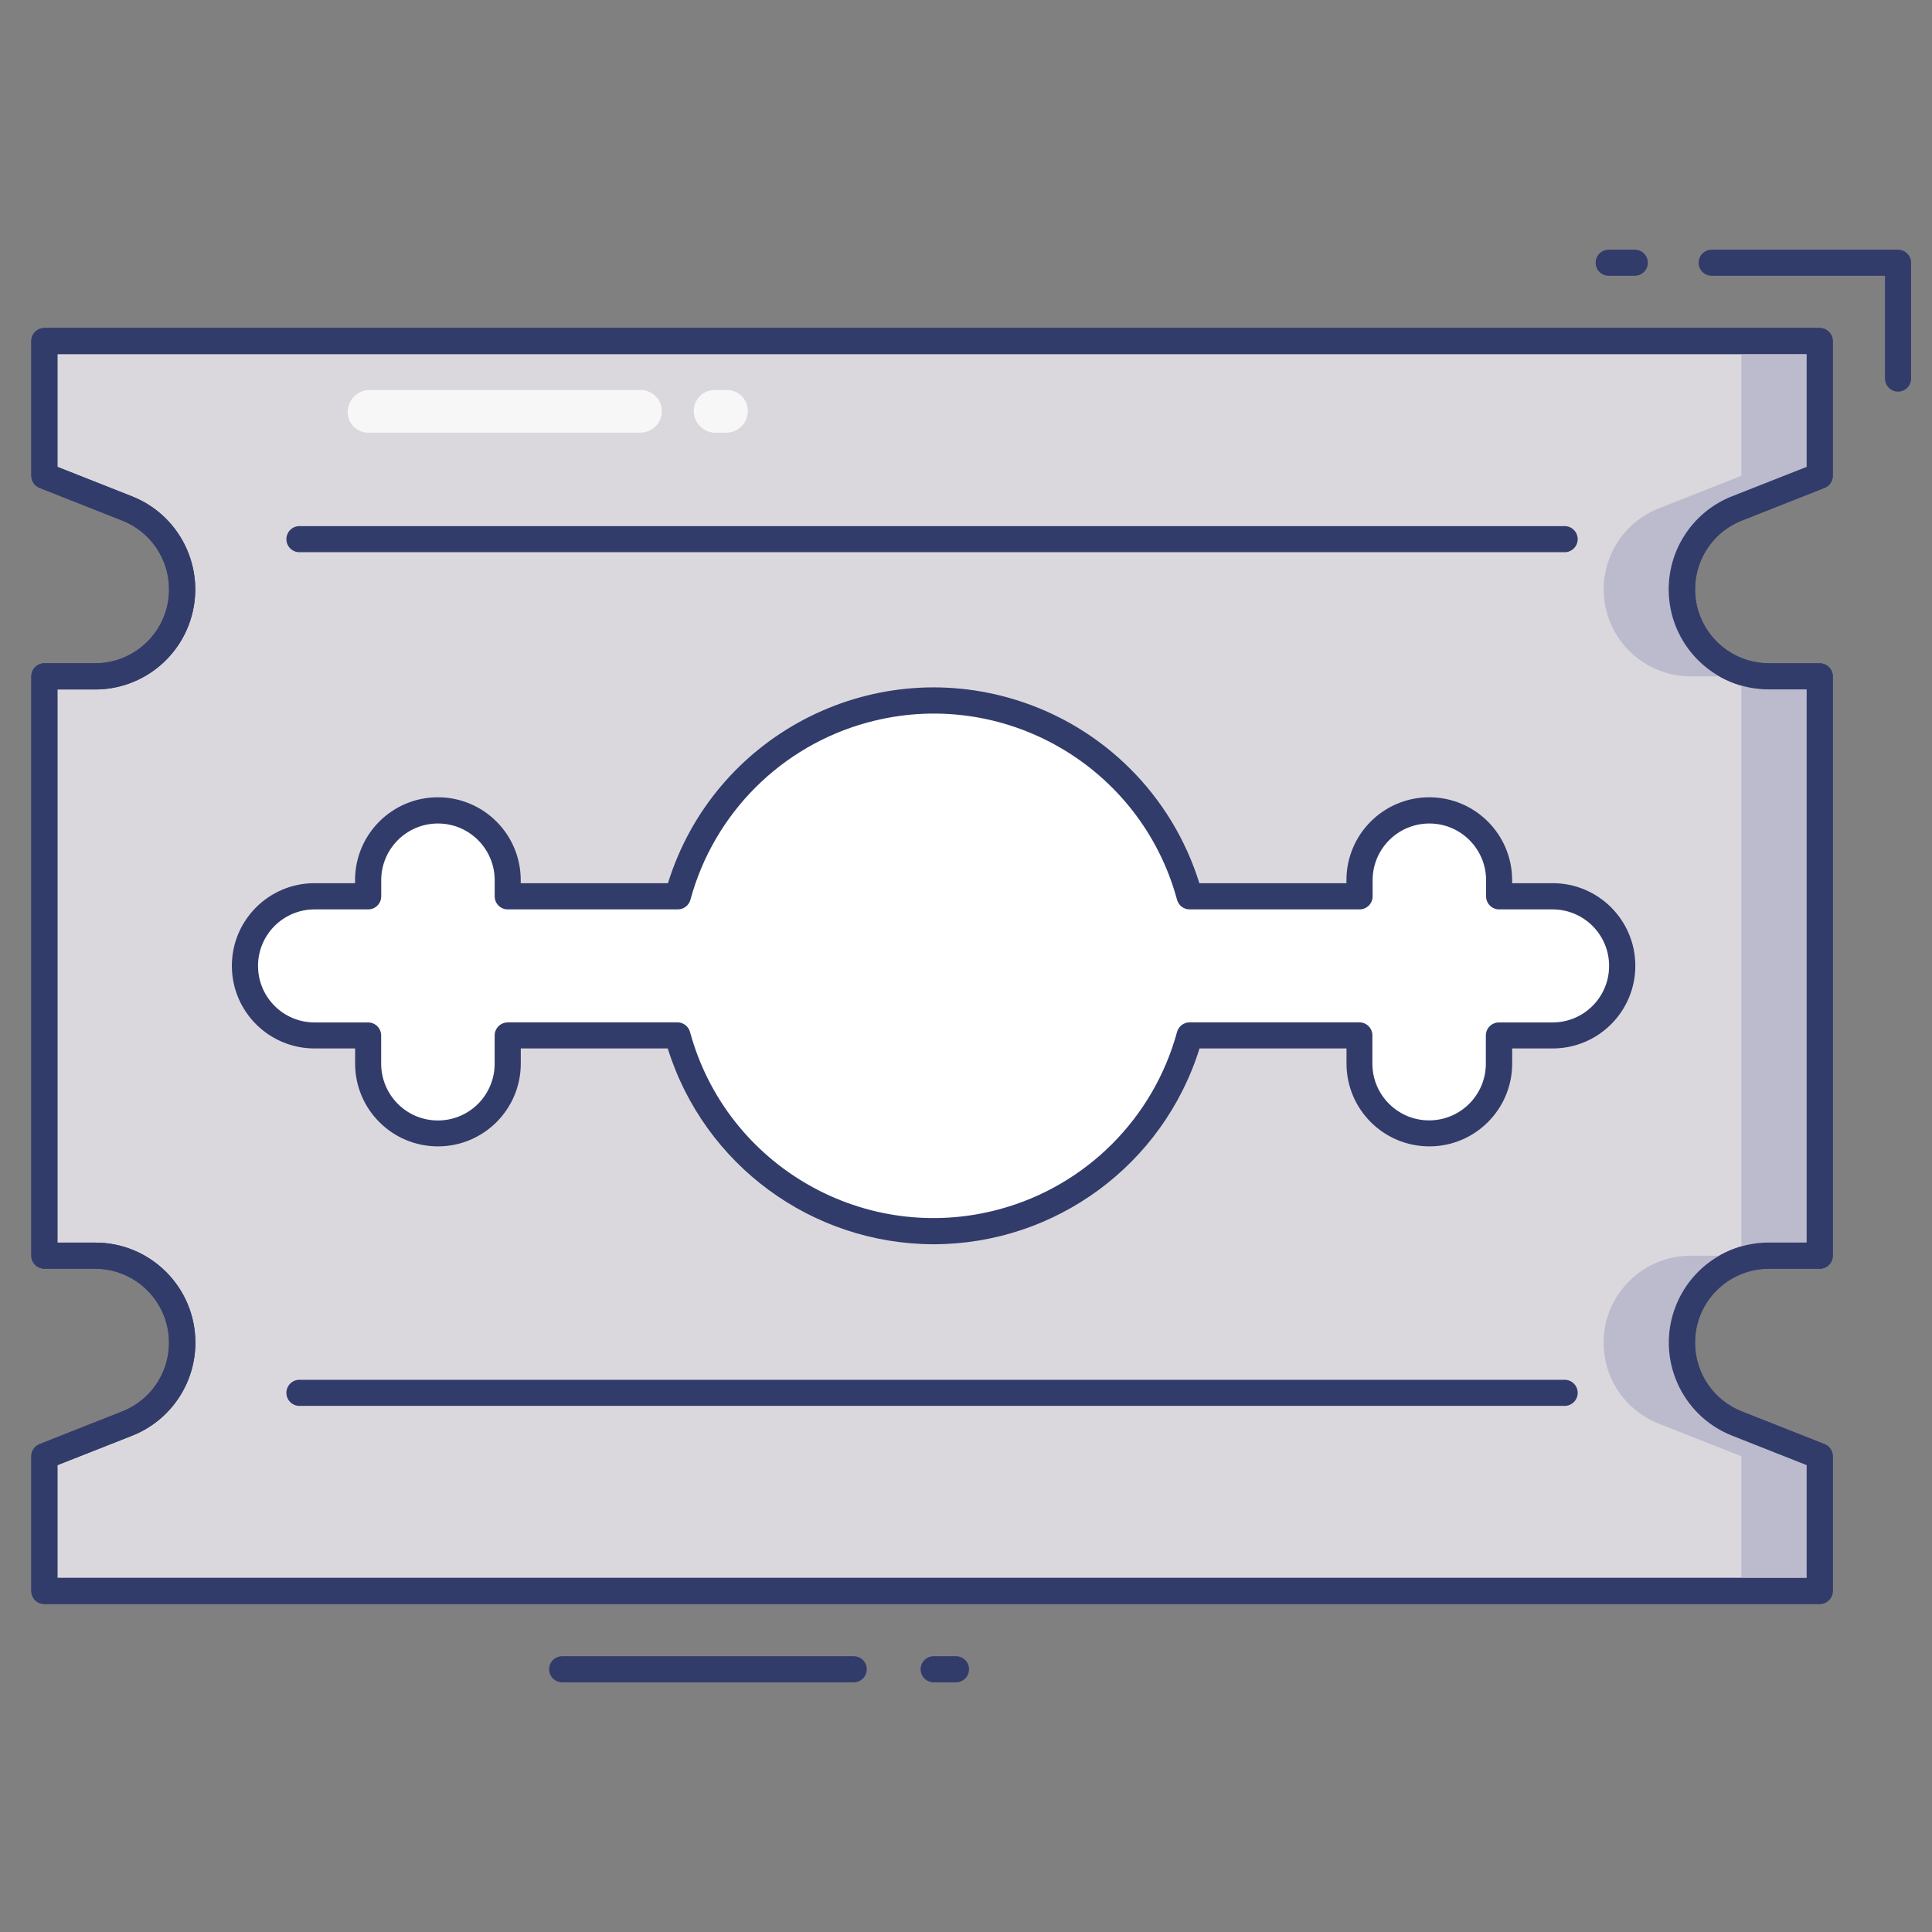 <?xml version="1.0" encoding="iso-8859-1"?>
<!-- Generator: Adobe Illustrator 24.1.2, SVG Export Plug-In . SVG Version: 6.00 Build 0)  -->
<svg xmlns="http://www.w3.org/2000/svg" xmlns:xlink="http://www.w3.org/1999/xlink" version="1.1" id="line_color" x="0px" y="0px" viewBox="0 0 512 512" style="enable-background:new 0 0 512 512;" xml:space="preserve" width="512" height="512">
<rect x="0" y="0" width="512" height="512" fill="#808080" stroke="none"/>
<g>
	<path style="fill:#323C6B;" d="M503,103.784c-1.911,0-3.459-1.549-3.459-3.459v-27.24h-45.928c-1.911,0-3.459-1.549-3.459-3.459   c0-1.911,1.549-3.459,3.459-3.459H503c1.911,0,3.459,1.549,3.459,3.459v30.699C506.459,102.235,504.911,103.784,503,103.784z"/>
	<path style="fill:#323C6B;" d="M433.237,73.085h-6.919c-1.911,0-3.459-1.549-3.459-3.459c0-1.911,1.549-3.459,3.459-3.459h6.919   c1.911,0,3.459,1.549,3.459,3.459C436.696,71.536,435.147,73.085,433.237,73.085z"/>
	<path style="fill:#323C6B;" d="M226.243,445.834H148.98c-1.911,0-3.459-1.549-3.459-3.459s1.549-3.459,3.459-3.459h77.264   c1.911,0,3.459,1.549,3.459,3.459S228.154,445.834,226.243,445.834z"/>
	<path style="fill:#323C6B;" d="M253.345,445.834h-5.916c-1.911,0-3.459-1.549-3.459-3.459s1.549-3.459,3.459-3.459h5.916   c1.911,0,3.459,1.549,3.459,3.459S255.255,445.834,253.345,445.834z"/>
	<path style="fill:#DBD8DD;" d="M11.757,90.382h470.487v35.695l-21.905,8.656c-11.846,4.678-17.656,18.074-12.978,29.919   c3.48,8.811,11.994,14.598,21.467,14.59h13.416v153.531h-13.409c-12.732-0.031-23.079,10.266-23.109,22.998   c-0.023,9.497,5.781,18.036,14.62,21.511l21.898,8.642v35.695H11.757v-35.695l21.905-8.656   c11.846-4.678,17.656-18.074,12.978-29.919c-3.48-8.811-11.994-14.598-21.467-14.59H11.757V179.235h13.409   c12.732,0.031,23.079-10.266,23.109-22.998c0.023-9.497-5.781-18.036-14.62-21.511l-21.898-8.649V90.382z"/>
	<path style="fill:#323C6B;" d="M482.243,425.078H11.757c-1.911,0-3.459-1.549-3.459-3.459v-35.695c0-1.419,0.867-2.695,2.186-3.217   l21.905-8.656c10.069-3.976,15.008-15.362,11.032-25.431c-2.958-7.49-10.196-12.409-18.249-12.402H11.757   c-1.911,0-3.459-1.549-3.459-3.459V179.235c0-1.911,1.549-3.459,3.459-3.459h13.409c10.822,0.026,19.615-8.726,19.641-19.547   c0.019-8.074-4.916-15.334-12.432-18.285l-21.891-8.649c-1.32-0.522-2.187-1.798-2.186-3.217V90.382   c0-1.911,1.549-3.459,3.459-3.459h470.487c1.911,0,3.459,1.549,3.459,3.459v35.695c0,1.419-0.867,2.695-2.186,3.217l-21.905,8.656   c-10.069,3.976-15.008,15.362-11.032,25.431c2.958,7.49,10.196,12.409,18.249,12.402h13.416c1.911,0,3.459,1.549,3.459,3.459   v153.524c0,1.911-1.549,3.459-3.459,3.459h-13.409c-10.822-0.026-19.615,8.726-19.641,19.547   c-0.019,8.074,4.916,15.334,12.432,18.285l21.891,8.649c1.32,0.522,2.187,1.798,2.186,3.217v35.695   C485.703,423.529,484.154,425.078,482.243,425.078z M15.216,418.159h463.568v-29.883l-19.712-7.791   c-13.63-5.361-20.334-20.757-14.973-34.387c3.997-10.163,13.815-16.836,24.735-16.813h9.949V182.694h-9.949   c-14.643,0.055-26.558-11.771-26.612-26.414c-0.041-10.947,6.65-20.794,16.843-24.786l19.719-7.77V93.841H15.216v29.883   l19.712,7.791c13.63,5.361,20.334,20.757,14.973,34.387c-3.997,10.163-13.815,16.836-24.735,16.813h-9.949v146.591h9.949   c14.643-0.055,26.558,11.771,26.612,26.414c0.041,10.947-6.65,20.794-16.843,24.786l-19.719,7.77V418.159z"/>
	<path style="fill:#BBBBCD;" d="M460.338,134.725l21.905-8.649V90.382h-20.757v35.695l-21.905,8.656   c-11.846,4.678-17.656,18.074-12.978,29.919c3.48,8.811,11.994,14.598,21.467,14.59h13.416v153.531h-13.409   c-12.732-0.031-23.079,10.266-23.109,22.998c-0.023,9.497,5.781,18.036,14.62,21.511l21.898,8.642v35.695h20.757v-35.695   l-21.905-8.656c-11.846-4.678-17.656-18.074-12.978-29.919c3.48-8.811,11.994-14.598,21.467-14.59h13.416V179.235h-13.409   c-12.732,0.031-23.079-10.266-23.109-22.998c-0.023-9.497,5.781-18.036,14.62-21.511H460.338z"/>
	<path style="fill:#323C6B;" d="M414.645,146.342H79.355c-1.911,0-3.459-1.549-3.459-3.459c0-1.911,1.549-3.459,3.459-3.459h335.291   c1.911,0,3.459,1.549,3.459,3.459C418.105,144.793,416.556,146.342,414.645,146.342z"/>
	<path style="fill:#323C6B;" d="M414.645,372.577H79.355c-1.911,0-3.459-1.549-3.459-3.459c0-1.911,1.549-3.459,3.459-3.459h335.291   c1.911,0,3.459,1.549,3.459,3.459C418.105,371.028,416.556,372.577,414.645,372.577z"/>
	<path style="fill:#FFFFFF;" d="M315.262,237.54h45.035v-4.269c0-10.214,8.28-18.494,18.494-18.494   c10.214,0,18.494,8.28,18.494,18.494v4.269h14.211c10.184,0,18.439,8.255,18.439,18.439s-8.255,18.439-18.439,18.439h-14.211v7.459   c0,10.214-8.28,18.494-18.494,18.494c-10.214,0-18.494-8.28-18.494-18.494v-7.459h-44.973   c-10.212,37.484-48.877,59.593-86.361,49.381c-24.046-6.551-42.83-25.335-49.381-49.381h-44.973v7.459   c0,10.214-8.28,18.494-18.494,18.494s-18.494-8.28-18.494-18.494v-7.459h-14.26c-10.184,0.009-18.446-8.24-18.455-18.423   c-0.009-10.184,8.24-18.446,18.423-18.455c0.01,0,0.021,0,0.031,0h14.191v-4.269c0-10.214,8.28-18.494,18.494-18.494   s18.494,8.28,18.494,18.494v4.269h45.077c10.185-37.448,48.799-59.549,86.247-49.364c24.043,6.539,42.825,25.321,49.364,49.364   H315.262z"/>
	<path style="fill:#323C6B;" d="M247.443,329.742c-32.307-0.046-60.845-21.057-70.483-51.892h-38.947v3.999   c0,12.125-9.829,21.954-21.954,21.954s-21.954-9.829-21.954-21.954v-3.999H83.361c-12.094,0.009-21.906-9.788-21.915-21.882   c-0.009-12.094,9.788-21.906,21.882-21.915c0.011,0,0.022,0,0.033,0h10.731v-0.81c0-12.125,9.829-21.954,21.954-21.954   s21.954,9.829,21.954,21.954v0.81h39.016c12.071-38.888,53.382-60.628,92.27-48.557c23.196,7.2,41.357,25.362,48.557,48.557h38.981   v-0.81c0-12.125,9.829-21.954,21.954-21.954c12.125,0,21.954,9.829,21.954,21.954v0.81h10.752c12.094,0,21.898,9.804,21.898,21.898   s-9.804,21.898-21.898,21.898h-10.738v3.999c0,12.125-9.829,21.954-21.954,21.954c-12.125,0-21.954-9.829-21.954-21.954v-3.999   h-38.947C308.266,308.68,279.74,329.692,247.443,329.742z M134.554,270.931h44.973c1.56,0.002,2.926,1.047,3.335,2.553   c9.711,35.64,46.475,56.661,82.115,46.95c22.862-6.229,40.721-24.089,46.95-46.95c0.409-1.506,1.775-2.551,3.335-2.553h44.973   c1.911,0,3.459,1.549,3.459,3.459v7.486c0,8.303,6.731,15.035,15.035,15.035s15.035-6.731,15.035-15.035v-7.459   c0-1.911,1.549-3.459,3.459-3.459h14.211c8.273,0.008,14.986-6.692,14.994-14.965c0.008-8.273-6.692-14.986-14.965-14.994   c-0.009,0-0.019,0-0.028,0h-14.149c-1.911,0-3.459-1.549-3.459-3.459v-4.269c0-8.303-6.731-15.035-15.035-15.035   c-8.303,0-15.035,6.731-15.035,15.035v4.269c0,1.911-1.549,3.459-3.459,3.459h-45.035c-1.56-0.002-2.926-1.047-3.335-2.553   c-9.656-35.612-46.353-56.653-81.964-46.997c-22.9,6.209-40.788,24.098-46.997,46.997c-0.409,1.506-1.775,2.551-3.335,2.553   h-45.077c-1.911,0-3.459-1.549-3.459-3.459v-4.269c0-8.303-6.731-15.035-15.035-15.035s-15.035,6.731-15.035,15.035v4.269   c0,1.911-1.549,3.459-3.459,3.459H83.361c-8.273,0-14.979,6.707-14.979,14.979s6.707,14.979,14.979,14.979h14.191   c1.911,0,3.459,1.549,3.459,3.459v7.459c0.003,4.001,1.593,7.838,4.421,10.669c5.877,5.866,15.397,5.856,21.262-0.021   c2.82-2.825,4.4-6.656,4.393-10.648v-7.459c0-1.911,1.549-3.459,3.459-3.459c0.002,0,0.005,0,0.007,0V270.931z"/>
	<path style="fill:#323C6B;" d="M482.243,425.078H11.757c-1.911,0-3.459-1.549-3.459-3.459v-35.695c0-1.419,0.867-2.695,2.186-3.217   l21.905-8.656c10.069-3.976,15.008-15.362,11.032-25.431c-2.958-7.49-10.196-12.409-18.249-12.402H11.757   c-1.911,0-3.459-1.549-3.459-3.459V179.235c0-1.911,1.549-3.459,3.459-3.459h13.409c10.822,0.026,19.615-8.726,19.641-19.547   c0.019-8.074-4.916-15.334-12.432-18.285l-21.891-8.649c-1.32-0.522-2.187-1.798-2.186-3.217V90.382   c0-1.911,1.549-3.459,3.459-3.459h470.487c1.911,0,3.459,1.549,3.459,3.459v35.695c0,1.419-0.867,2.695-2.186,3.217l-21.905,8.656   c-10.069,3.976-15.008,15.362-11.032,25.431c2.958,7.49,10.196,12.409,18.249,12.402h13.416c1.911,0,3.459,1.549,3.459,3.459   v153.524c0,1.911-1.549,3.459-3.459,3.459h-13.409c-10.822-0.026-19.615,8.726-19.641,19.547   c-0.019,8.074,4.916,15.334,12.432,18.285l21.891,8.649c1.32,0.522,2.187,1.798,2.186,3.217v35.695   C485.703,423.529,484.154,425.078,482.243,425.078z M15.216,418.159h463.568v-29.883l-19.712-7.791   c-13.63-5.361-20.334-20.757-14.973-34.387c3.997-10.163,13.815-16.836,24.735-16.813h9.949V182.694h-9.949   c-14.643,0.055-26.558-11.771-26.612-26.414c-0.041-10.947,6.65-20.794,16.843-24.786l19.719-7.77V93.841H15.216v29.883   l19.712,7.791c13.63,5.361,20.334,20.757,14.973,34.387c-3.997,10.163-13.815,16.836-24.735,16.813h-9.949v146.591h9.949   c14.643-0.055,26.558,11.771,26.612,26.414c0.041,10.947-6.65,20.794-16.843,24.786l-19.719,7.77V418.159z"/>
	<g style="opacity:0.8;">
		<path style="fill:#FFFFFF;" d="M97.759,103.355h71.957c3.107-0.023,5.644,2.477,5.667,5.583c0,0.005,0,0.009,0,0.014l0,0    c0.012,3.123-2.503,5.668-5.625,5.694H97.8c-3.005,0.122-5.54-2.214-5.662-5.219c-0.002-0.055-0.004-0.109-0.004-0.164l0,0    C92.105,106.098,94.596,103.482,97.759,103.355z"/>
		<path style="fill:#FFFFFF;" d="M189.49,103.355h3.024c3.056-0.073,5.592,2.346,5.665,5.402c0.001,0.044,0.002,0.089,0.002,0.133    l0,0c0.023,3.142-2.483,5.72-5.625,5.784h-3.024c-3.138-0.038-5.663-2.591-5.667-5.729l0,0c-0.031-3.057,2.422-5.56,5.479-5.591    C189.392,103.354,189.441,103.354,189.49,103.355z"/>
	</g>
</g>
</svg>
